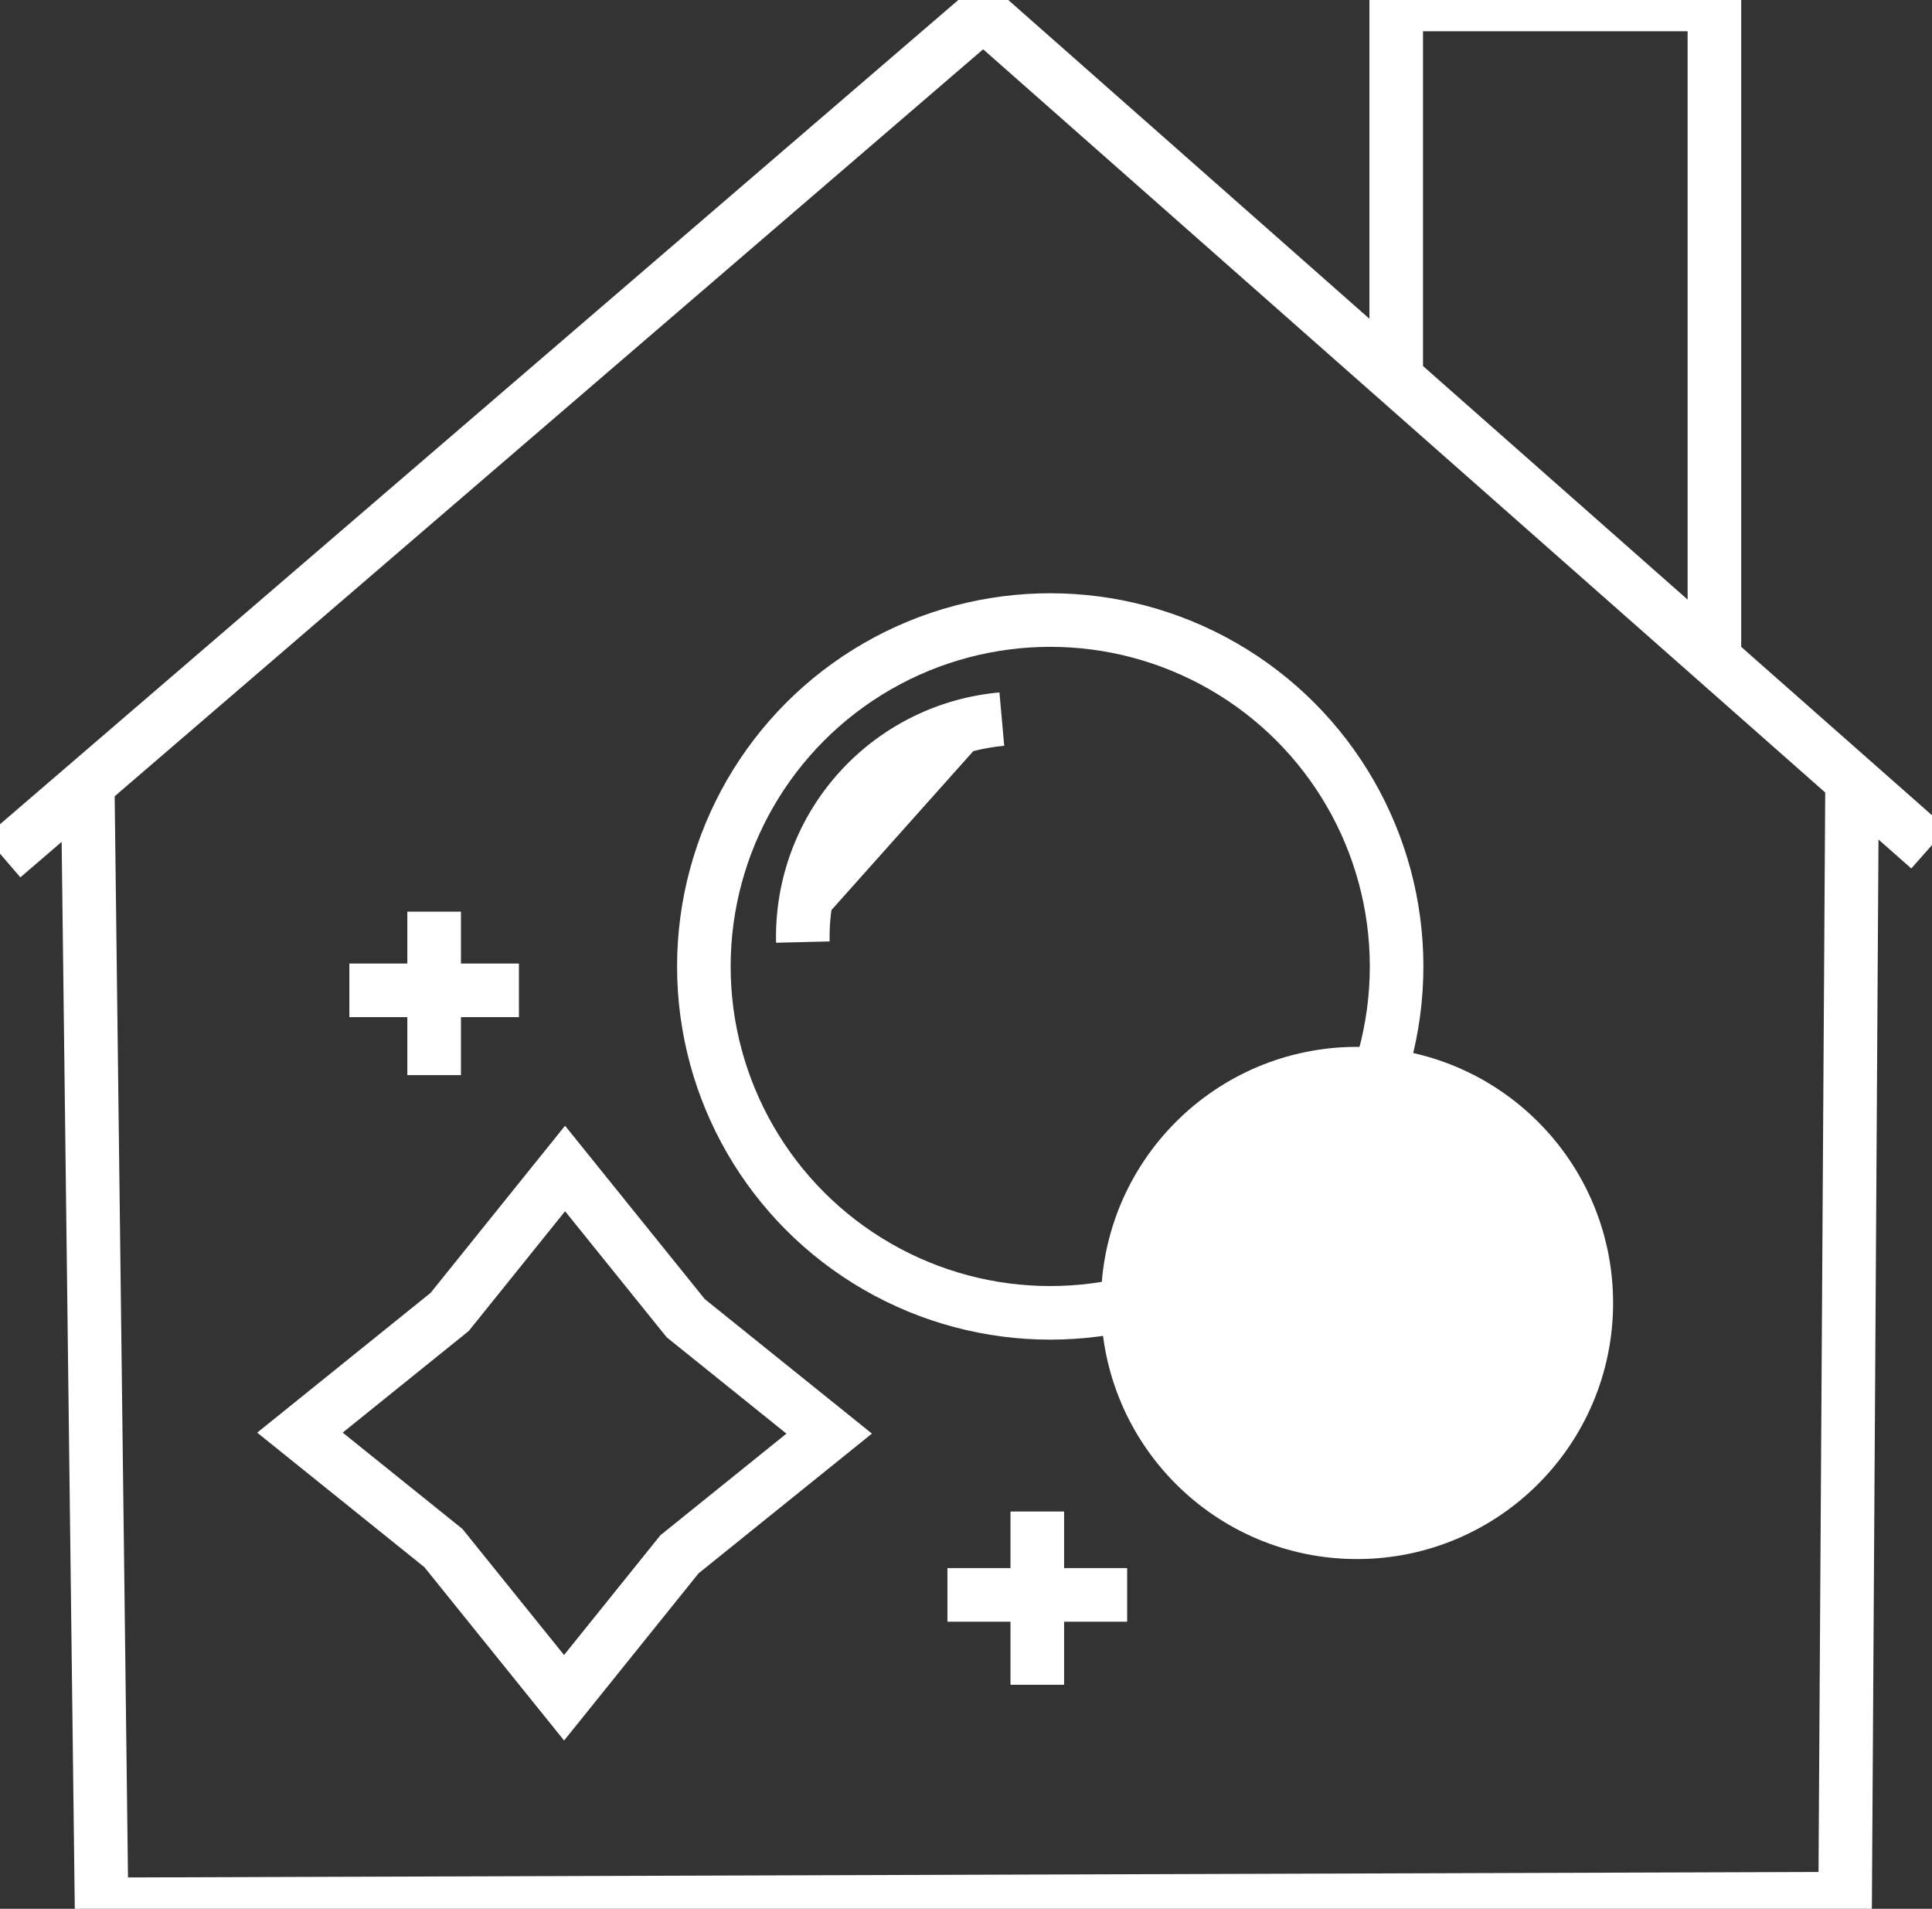 <?xml version="1.0" encoding="UTF-8" standalone="no"?>
<!-- Created with Inkscape (http://www.inkscape.org/) -->

<svg
   xmlns:dc="http://purl.org/dc/elements/1.1/"
   xmlns:cc="http://creativecommons.org/ns#"
   xmlns:rdf="http://www.w3.org/1999/02/22-rdf-syntax-ns#"
   xmlns:svg="http://www.w3.org/2000/svg"
   xmlns="http://www.w3.org/2000/svg"
   xmlns:sodipodi="http://sodipodi.sourceforge.net/DTD/sodipodi-0.dtd"
   xmlns:inkscape="http://www.inkscape.org/namespaces/inkscape"
   width="64.906mm"
   height="64.12mm"
   viewBox="0 0 64.906 64.12"
   version="1.1"
   id="svg8"
   inkscape:version="0.92.3 (2405546, 2018-03-11)"
   sodipodi:docname="logo.svg">
  <rect x="0" y="0" width="64.906" height="64.12" fill="#333333" stroke="none"/>
  <defs
     id="defs2" />
  <sodipodi:namedview
     id="base"
     pagecolor="#ffffff"
     bordercolor="#666666"
     borderopacity="1.0"
     inkscape:pageopacity="0.0"
     inkscape:pageshadow="2"
     inkscape:zoom="0.98994949"
     inkscape:cx="152.7203"
     inkscape:cy="232.07657"
     inkscape:document-units="mm"
     inkscape:current-layer="layer1"
     showgrid="false"
     inkscape:snap-nodes="false"
     fit-margin-top="0"
     fit-margin-left="0"
     fit-margin-right="0"
     fit-margin-bottom="0"
     inkscape:window-width="2048"
     inkscape:window-height="1089"
     inkscape:window-x="1672"
     inkscape:window-y="-8"
     inkscape:window-maximized="1" />
  <g
     inkscape:label="Layer 1"
     inkscape:groupmode="layer"
     id="layer1"
     transform="translate(-38.888,-91.667)">
    <path
       style="fill:none;stroke:#ffffff;stroke-width:1.8;stroke-linecap:butt;stroke-linejoin:miter;stroke-miterlimit:4;stroke-dasharray:none;stroke-opacity:1"
       d="m 41.834,117.893 0.465,37.744 58.577,-0.189 0.232,-37.421"
       id="path4518"
       inkscape:connector-curvature="0"
       sodipodi:nodetypes="cccc" />
    <path
       style="fill:none;stroke:#ffffff;stroke-width:1.8;stroke-linecap:butt;stroke-linejoin:miter;stroke-miterlimit:4;stroke-dasharray:none;stroke-opacity:1"
       d="M 38.986,120.457 71.925,92.129 103.694,120.166"
       id="path4528"
       inkscape:connector-curvature="0"
       sodipodi:nodetypes="ccc" />
    <g
       id="g4548"
       transform="matrix(1.244,0,0,1.244,-26.572,-118.993)"
       style="stroke:#ffffff;stroke-width:1.447;stroke-miterlimit:4;stroke-dasharray:none">
      <circle
         r="9.354"
         cy="195.438"
         cx="80.983"
         id="path4534"
         style="fill:none;fill-rule:evenodd;stroke:#ffffff;stroke-width:1.447;stroke-miterlimit:4;stroke-dasharray:none" />
      <circle
         style="fill:#ffffff;fill-rule:evenodd;stroke:#ffffff;stroke-width:1.447;stroke-miterlimit:4;stroke-dasharray:none"
         id="circle4536"
         cx="89.268"
         cy="204.525"
         r="6.192" />
      <path
         sodipodi:open="true"
         d="m 74.303,194.78 a 5.899,5.899 0 0 1 5.373,-6.02"
         sodipodi:end="4.6233394"
         sodipodi:start="3.1172072"
         sodipodi:ry="5.8990703"
         sodipodi:rx="5.8990703"
         sodipodi:cy="194.63643"
         sodipodi:cx="80.199989"
         sodipodi:type="arc"
         id="path4540"
         style="fill:#ffffff;fill-rule:evenodd;stroke:#ffffff;stroke-width:1.447;stroke-miterlimit:4;stroke-dasharray:none" />
      <path
         style="fill:#ffffff;fill-rule:evenodd;stroke:#ffffff;stroke-width:1.447;stroke-miterlimit:4;stroke-dasharray:none"
         id="path4542"
         sodipodi:type="arc"
         sodipodi:cx="89.22612"
         sodipodi:cy="204.31459"
         sodipodi:rx="3.8037031"
         sodipodi:ry="3.8037031"
         sodipodi:start="3.1172072"
         sodipodi:end="4.6233394"
         d="m 85.424,204.407 a 3.804,3.804 0 0 1 3.464,-3.881"
         sodipodi:open="true" />
    </g>
    <path
       sodipodi:type="star"
       style="fill:none;fill-opacity:1;fill-rule:evenodd;stroke:#ffffff;stroke-width:3.658;stroke-miterlimit:4;stroke-dasharray:none"
       id="path4556"
       sodipodi:sides="4"
       sodipodi:cx="28.597837"
       sodipodi:cy="170.71513"
       sodipodi:r1="18.053062"
       sodipodi:r2="11.392672"
       sodipodi:arg1="1.0471976"
       sodipodi:arg2="1.8572376"
       inkscape:flatsided="false"
       inkscape:rounded="0"
       inkscape:randomized="0"
       d="m 37.624,186.35 -12.245,-4.706 -12.416,-1.902 4.706,-12.245 1.902,-12.416 12.245,4.706 12.416,1.902 -4.706,12.245 z"
       transform="matrix(0.426,0.247,-0.247,0.426,87.839,60.02)" />
    <g
       id="g4568"
       transform="matrix(0.407,0,0,0.407,65.088,72.961)"
       style="stroke:#ffffff;stroke-width:4.426;stroke-miterlimit:4;stroke-dasharray:none">
      <path
         inkscape:connector-curvature="0"
         id="path4560"
         d="m 21.248,170.715 v 14.299"
         style="fill:none;stroke:#ffffff;stroke-width:4.426;stroke-linecap:butt;stroke-linejoin:miter;stroke-miterlimit:4;stroke-dasharray:none;stroke-opacity:1" />
      <path
         inkscape:connector-curvature="0"
         id="path4564"
         d="M 13.831,177.597 H 28.665"
         style="fill:none;stroke:#ffffff;stroke-width:4.426;stroke-linecap:butt;stroke-linejoin:miter;stroke-miterlimit:4;stroke-dasharray:none;stroke-opacity:1" />
    </g>
    <g
       transform="matrix(0.384,0,0,0.384,45.314,56.737)"
       id="g4574"
       style="stroke:#ffffff;stroke-width:4.69;stroke-miterlimit:4;stroke-dasharray:none">
      <path
         style="fill:none;stroke:#ffffff;stroke-width:4.69;stroke-linecap:butt;stroke-linejoin:miter;stroke-miterlimit:4;stroke-dasharray:none;stroke-opacity:1"
         d="m 21.248,170.715 v 14.299"
         id="path4570"
         inkscape:connector-curvature="0" />
      <path
         style="fill:none;stroke:#ffffff;stroke-width:4.69;stroke-linecap:butt;stroke-linejoin:miter;stroke-miterlimit:4;stroke-dasharray:none;stroke-opacity:1"
         d="M 13.831,177.597 H 28.665"
         id="path4572"
         inkscape:connector-curvature="0" />
    </g>
    <path
       style="fill:none;stroke:#ffffff;stroke-width:1.8;stroke-linecap:butt;stroke-linejoin:miter;stroke-miterlimit:4;stroke-dasharray:none;stroke-opacity:1"
       d="M 85.794,104.512 V 91.817 H 96.484 v 21.916"
       id="path4576"
       inkscape:connector-curvature="0" />
  </g>
</svg>
